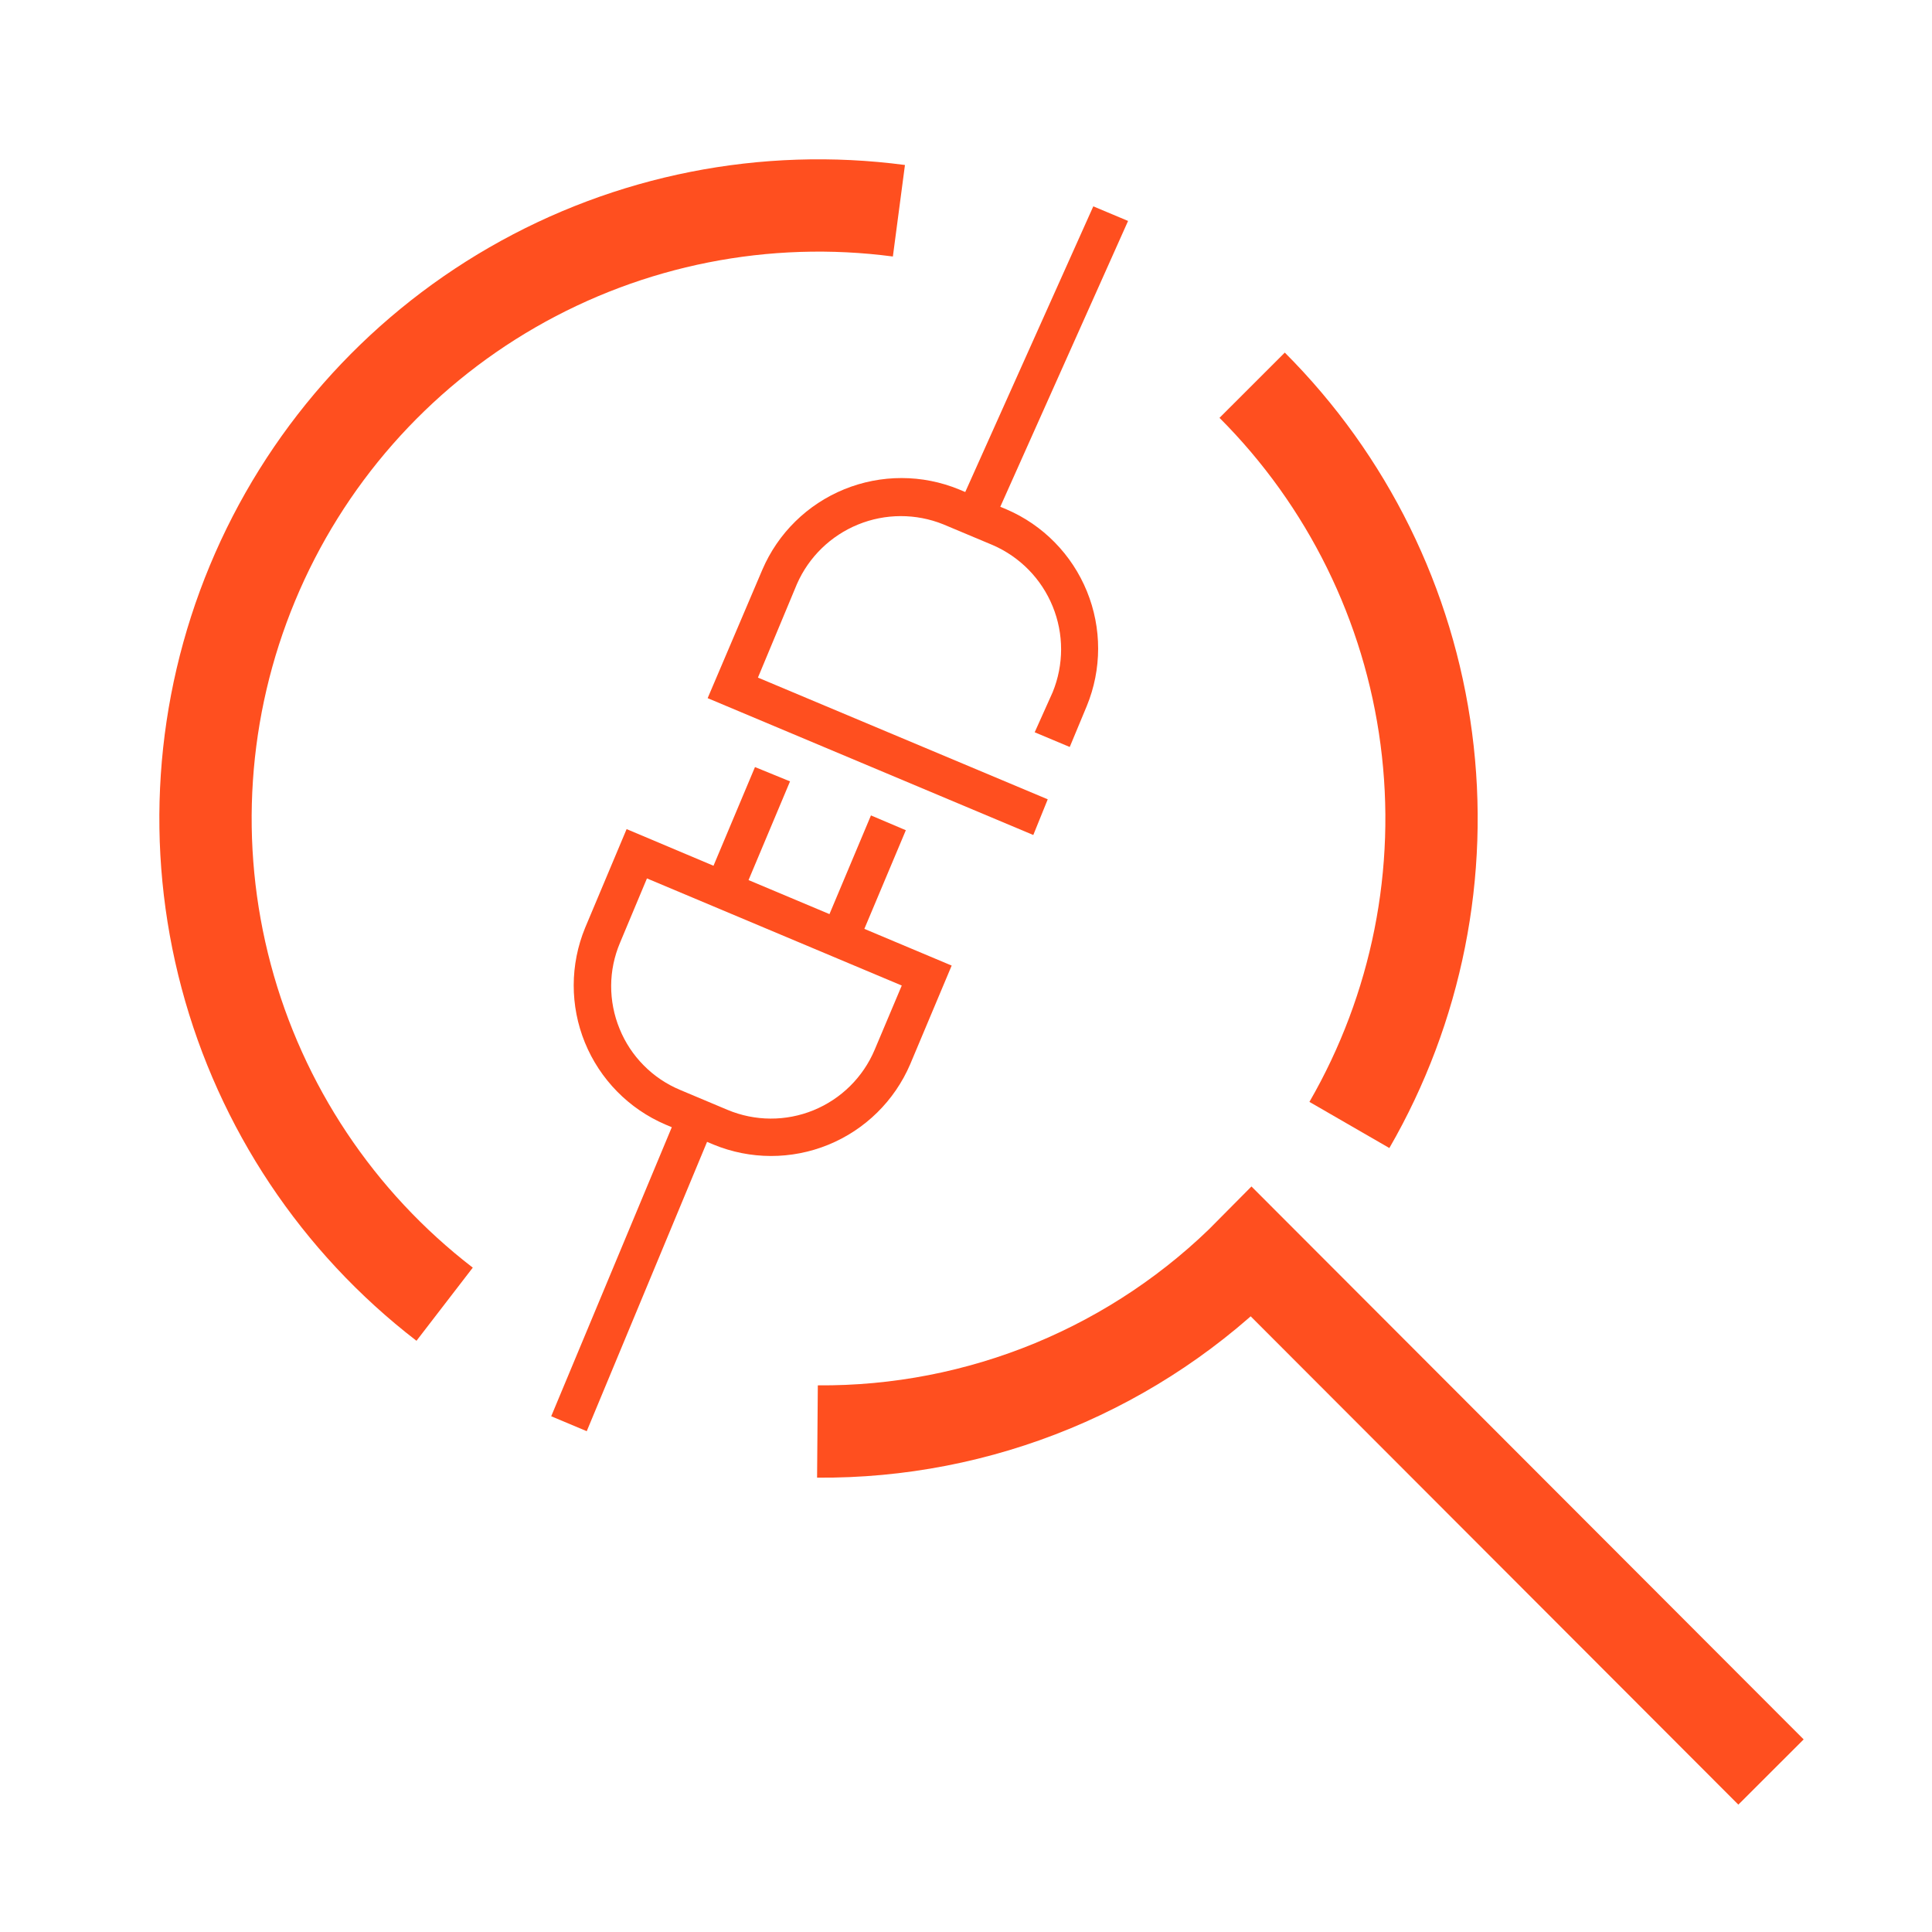 <svg width="36" height="36" viewBox="0 0 36 36" fill="none" xmlns="http://www.w3.org/2000/svg">
<path d="M33 33.019L23.323 23.329C22.267 24.4 21.006 25.247 19.616 25.822C18.227 26.396 16.736 26.686 15.232 26.674M8.285 24.302C6.293 22.769 4.862 20.622 4.215 18.193C3.567 15.764 3.739 13.19 4.704 10.868C5.668 8.547 7.371 6.609 9.549 5.354C11.727 4.099 14.258 3.598 16.75 3.927M23.332 7.178C25.109 8.956 26.25 11.271 26.577 13.763C26.905 16.255 26.401 18.785 25.144 20.962" stroke="#FF4F1F" stroke-width="1.72" stroke-miterlimit="10"/>
<g clip-path="url(#clip0)">
<path d="M10.933 26.668L13.175 21.277L13.294 21.327C13.979 21.61 14.748 21.611 15.434 21.331C16.12 21.051 16.668 20.512 16.96 19.831L17.733 17.992L16.106 17.308L16.879 15.47L16.229 15.194L15.456 17.033L13.948 16.399L14.721 14.56L14.068 14.293L13.295 16.132L11.676 15.449L10.903 17.288C10.621 17.973 10.619 18.741 10.899 19.427C11.179 20.113 11.718 20.662 12.399 20.954L12.518 21.004L10.271 26.39L10.933 26.668ZM11.545 19.17C11.44 18.915 11.387 18.642 11.388 18.367C11.389 18.092 11.446 17.82 11.553 17.567L12.055 16.368L16.803 18.364L16.298 19.561C16.082 20.073 15.672 20.478 15.158 20.688C14.644 20.898 14.067 20.895 13.555 20.68L12.673 20.309C12.419 20.203 12.188 20.048 11.995 19.852C11.801 19.657 11.648 19.425 11.545 19.17Z" fill="#FF4F1F"/>
<path d="M19.523 14.894L14.123 12.626L14.85 10.882C15.071 10.379 15.479 9.982 15.988 9.774C16.497 9.566 17.067 9.565 17.576 9.77L18.496 10.156C19.004 10.376 19.406 10.786 19.615 11.299C19.825 11.812 19.824 12.386 19.615 12.898L19.28 13.645L19.933 13.919L20.25 13.157C20.532 12.472 20.533 11.704 20.253 11.018C19.973 10.332 19.435 9.783 18.754 9.491L18.639 9.443L21.02 4.117L20.372 3.845L17.986 9.168L17.871 9.12C17.186 8.838 16.417 8.837 15.731 9.117C15.045 9.397 14.497 9.935 14.205 10.616L13.186 13.009L19.254 15.559L19.523 14.894Z" fill="#FF4F1F"/>
</g>
<defs>
<clipPath id="clip0">
<rect width="20.549" height="20.464" fill="white" transform="translate(20.947 2) rotate(67.799)"/>
</clipPath>
</defs>
</svg>
